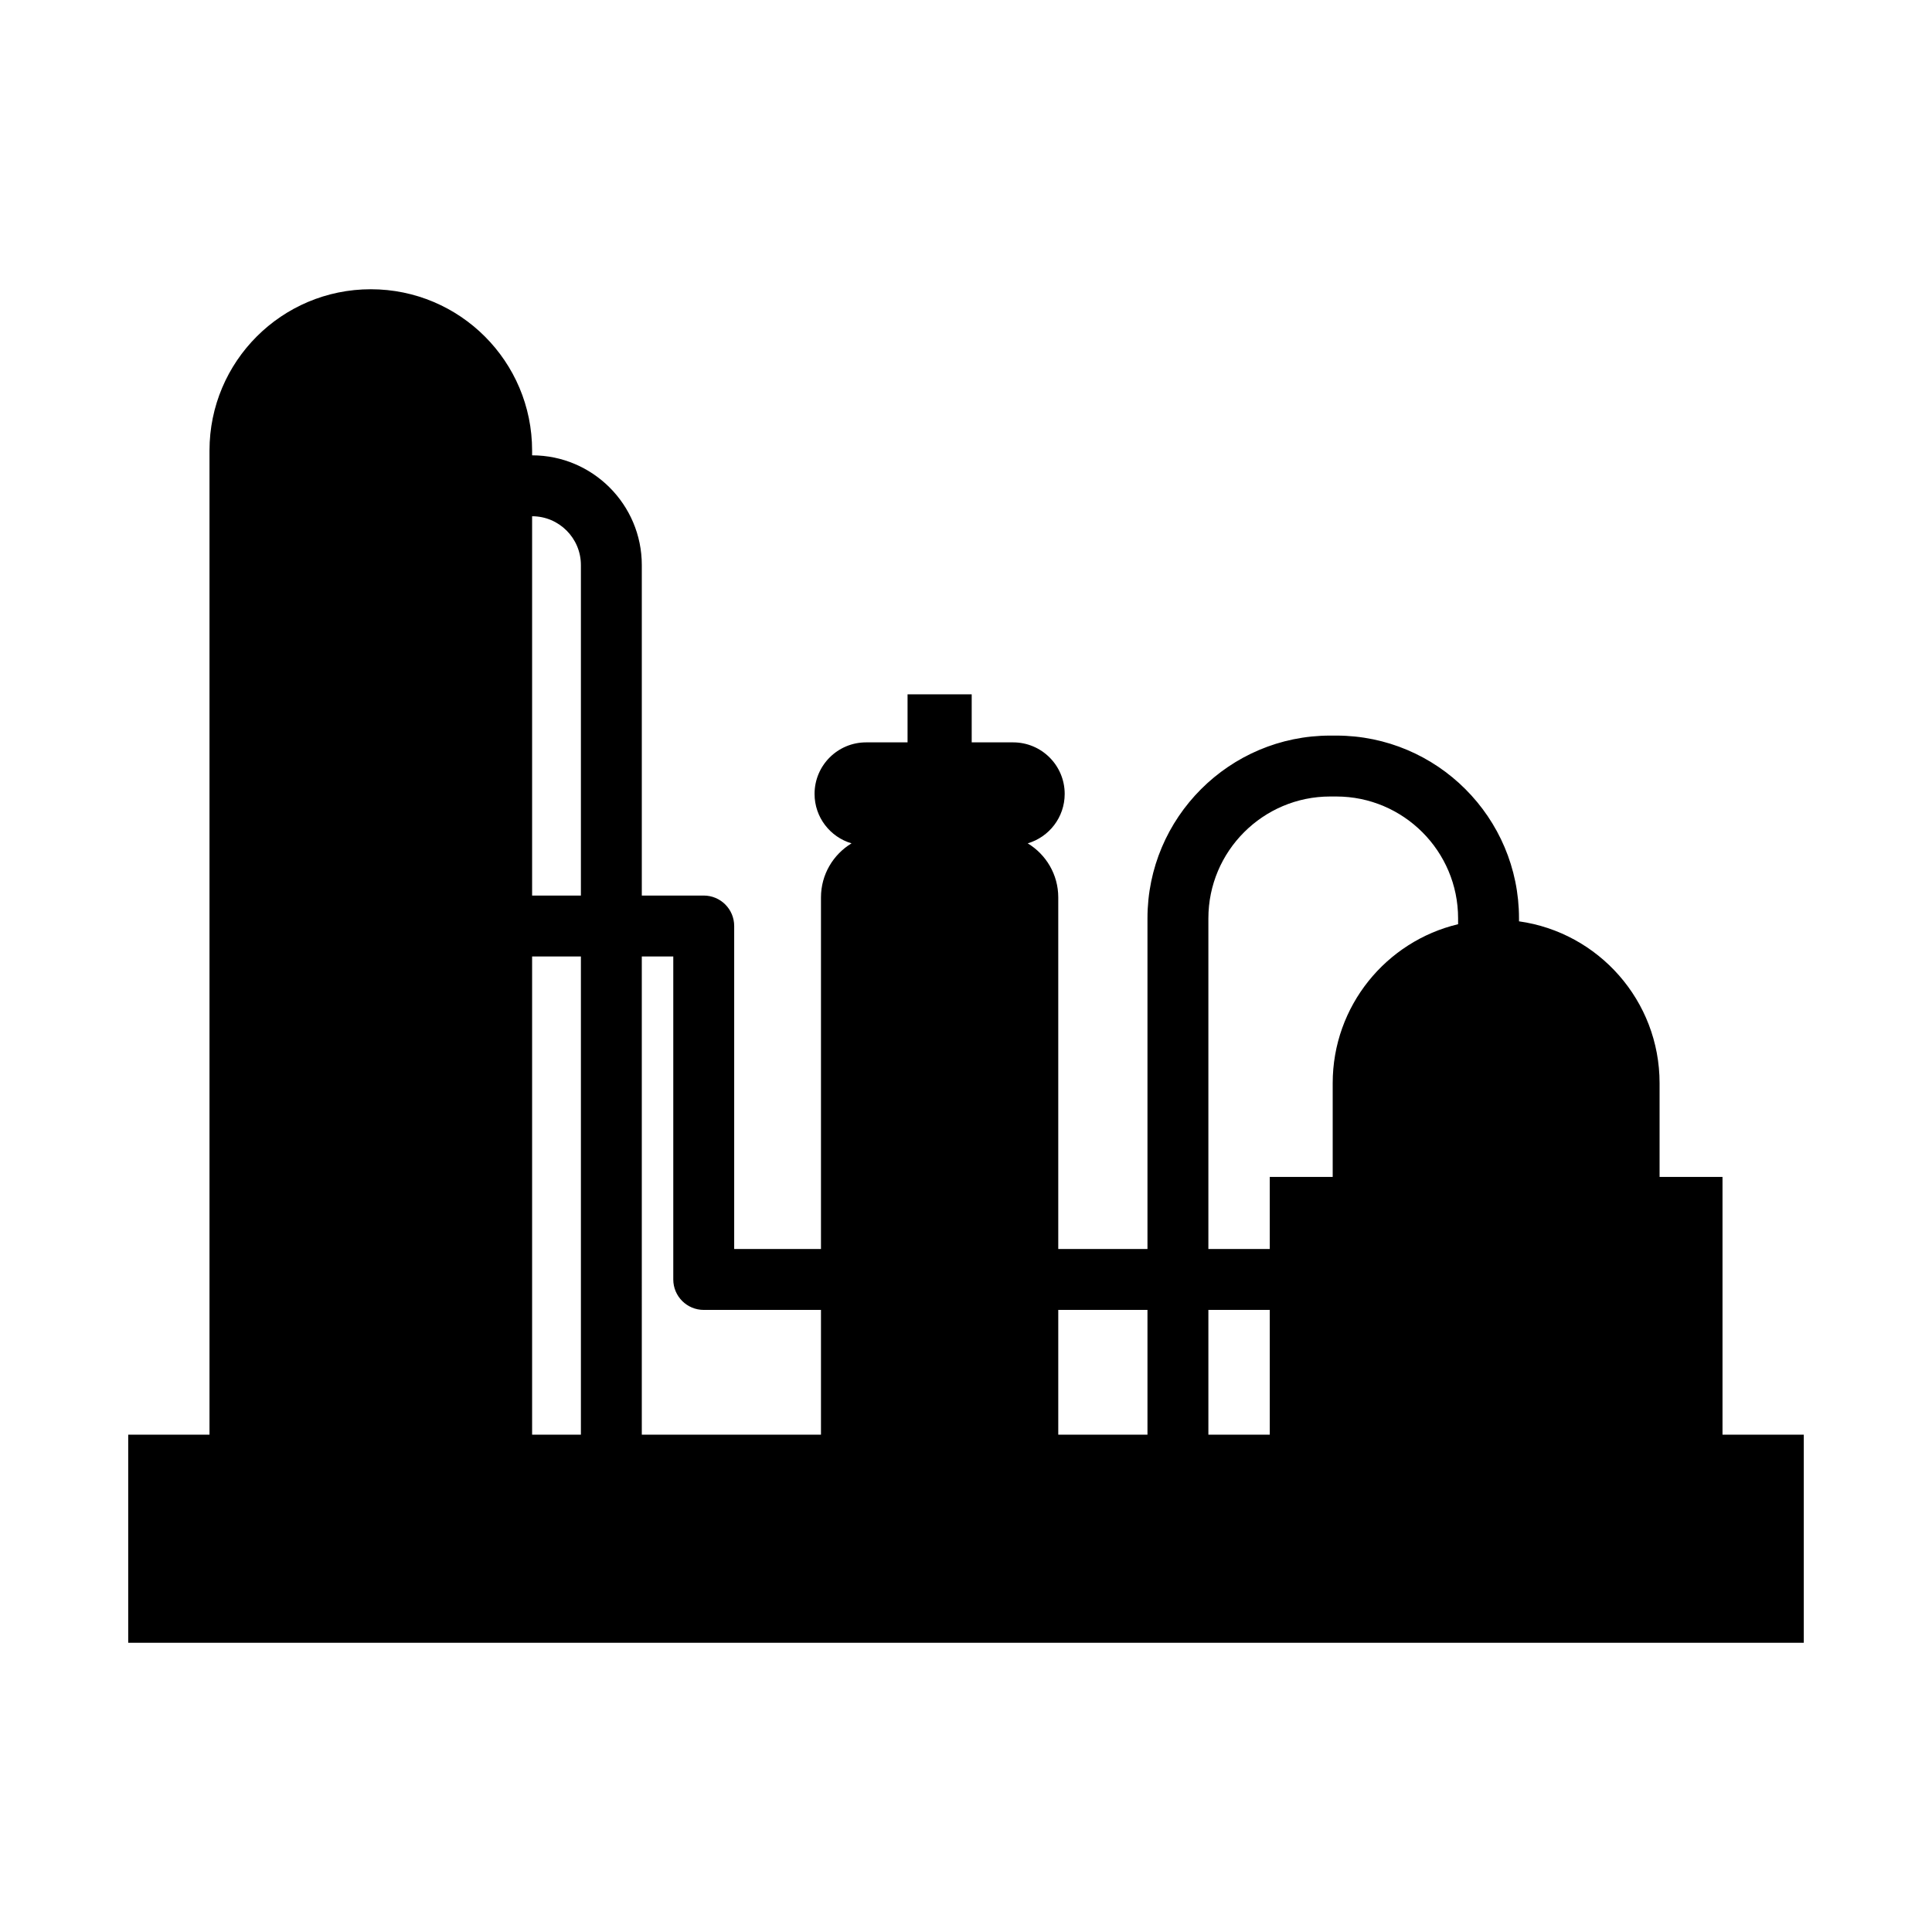 <?xml version="1.0" encoding="utf-8"?>
<!-- Generator: Adobe Illustrator 16.0.0, SVG Export Plug-In . SVG Version: 6.00 Build 0)  -->
<!DOCTYPE svg PUBLIC "-//W3C//DTD SVG 1.1//EN" "http://www.w3.org/Graphics/SVG/1.1/DTD/svg11.dtd">
<svg version="1.1" id="Layer_1" xmlns="http://www.w3.org/2000/svg" xmlns:xlink="http://www.w3.org/1999/xlink" x="0px" y="0px"
	 width="512px" height="512px" viewBox="0 0 512 512" enable-background="new 0 0 512 512" xml:space="preserve">
<path d="M456.482,380.207v-68.306h-16.676v-24.856c0-21.864-16.201-39.935-37.254-42.883v-0.798
	c0-26.702-21.723-48.426-48.426-48.426h-1.609c-26.701,0-48.426,21.724-48.426,48.426v87.634h-23.641v-93.17
	c0-6.083-3.248-11.394-8.096-14.333c5.662-1.667,9.799-6.896,9.799-13.098c0-7.544-6.117-13.661-13.662-13.661H257.51v-12.727h-17
	v12.727h-10.984c-7.545,0-13.66,6.116-13.66,13.661c0,6.202,4.137,11.431,9.799,13.098c-4.848,2.94-8.098,8.25-8.098,14.333v93.17
	h-23v-85.596c0-4.458-3.613-8.071-8.07-8.071h-16.412V149.74c0-16.03-13.041-29.071-29.07-29.071v-1.267
	c0-23.608-19.139-42.748-42.748-42.748s-42.748,19.14-42.748,42.748v260.805h-21.54v55.139h444.044v-55.139H456.482z
	 M320.234,243.364c0-17.801,14.482-32.284,32.283-32.284h1.609c17.803,0,32.285,14.483,32.285,32.284v1.559
	c-19.059,4.545-33.232,21.673-33.232,42.123v24.856h-16.676v19.097h-16.27V243.364z M336.504,347.139v33.068h-16.27v-33.068H336.504
	z M304.092,347.139v33.068h-23.641v-33.068H304.092z M178.426,253.473v85.596c0,4.458,3.613,8.071,8.07,8.071h31.07v33.068h-47.482
	V253.473H178.426z M141.014,136.811c7.129,0,12.93,5.8,12.93,12.929v87.591h-12.93V136.811z M141.014,253.473h12.93v126.734h-12.93
	V253.473z"/>
</svg>
